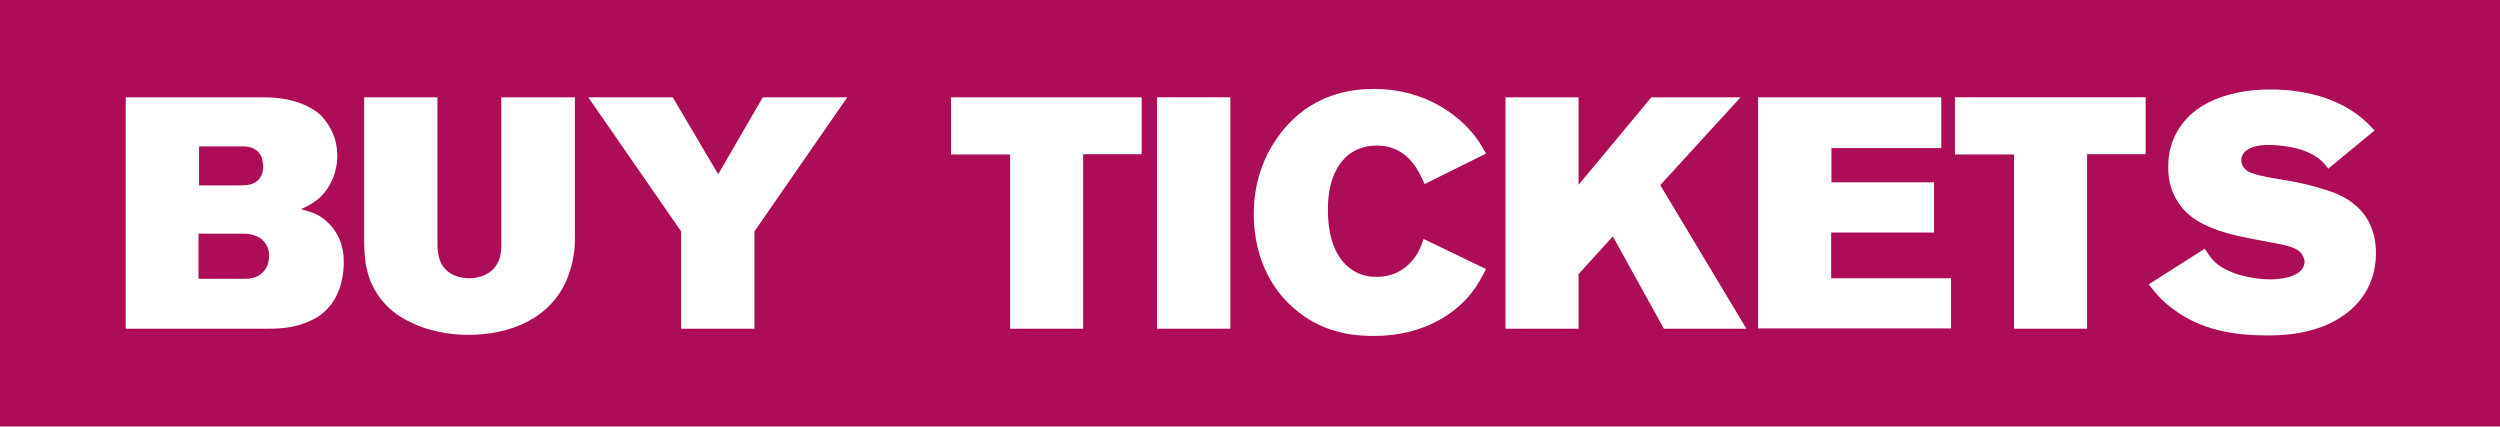 <?xml version="1.0" encoding="utf-8"?>
<!-- Generator: Adobe Illustrator 19.1.0, SVG Export Plug-In . SVG Version: 6.00 Build 0)  -->
<svg version="1.1" id="Layer_1" xmlns="http://www.w3.org/2000/svg" xmlns:xlink="http://www.w3.org/1999/xlink" x="0px" y="0px"
	 viewBox="0 0 896.7 153" style="enable-background:new 0 0 896.7 153;" xml:space="preserve">
<style type="text/css">
	.st0{fill:#AC0D56;}
	.st1{fill:#FFFFFF;}
</style>
<rect class="st0" width="896.7" height="153"/>
<g>
	<path class="st1" d="M116.8,111.4c-2.2,2.2-4.7,3.3-5.8,3.8c-5.2,2.3-9.7,2.7-15.2,2.7H45.1v-83h49.1c2.3,0,4.7,0.1,7.1,0.5
		c4.9,0.7,10.8,2.8,14.3,6.5c0.7,0.8,2.1,2.5,3.3,4.9c1.4,2.8,2.1,6,2.1,9.2c0,2.7-0.8,10.6-7.5,15.9c-1.3,0.9-2.6,1.8-5.5,3.1
		l3.5,1.1c2.6,0.8,4.6,2.2,6.6,4.2c5.1,5.3,5.2,11.3,5.2,14C123.3,96.9,122.9,105.6,116.8,111.4z M95.4,87.6
		c-2.4-3.9-7.3-3.8-8.3-3.8H71.2V100h16.4c2.9,0,5.6-0.6,7.5-3.3c1.3-1.9,1.4-3.8,1.4-4.7C96.6,91.1,96.5,89.3,95.4,87.6z
		 M93.3,55.4c-2-3.2-6-2.9-6.9-2.9h-15v14h14.5c2.8,0,6-0.2,7.6-3.1c0.9-1.4,0.9-3.2,0.9-3.9C94.3,57.4,93.8,56.1,93.3,55.4z"/>
	<path class="st1" d="M203.7,99.3c-5.8,15-20.8,20.8-35.6,20.8c-3.1,0-11.3-0.2-19.5-3.9c-3.5-1.5-12-5.6-15.9-15.9
		c-1.5-4.1-2.1-7.5-2.1-16.2V34.9h26.3v51.8c0,0.8-0.1,3.8,0.8,6.4c2.1,6.3,8.7,6.7,10.6,6.7c1.8,0,8.3-0.4,10.7-6.6
		c0.8-2.1,0.8-4,0.8-6.5V34.9h26.4v49.7C206.3,89.9,205.5,94.4,203.7,99.3z"/>
	<path class="st1" d="M270.6,83v34.9h-26.3V83L211,34.9h30.3l16.3,27.6l16-27.6h30.3L270.6,83z"/>
	<path class="st1" d="M388.5,55.4v62.5h-26.2V55.4h-21.2V34.9h68.4v20.4H388.5z"/>
	<path class="st1" d="M415,117.9v-83h26.3v83H415z"/>
	<path class="st1" d="M526.7,106.4c-4.9,5.6-15.5,14.1-34,14.1c-10.6,0-20-2.6-28.1-9.5c-13.9-11.6-14.9-28.2-14.9-34.1
		c0-5.1,0.6-16.6,8.6-27.7c11.4-16.1,27.3-17.3,34.5-17.3c18.9,0,30.2,9.9,34.8,15.2c2.5,2.8,3.6,4.8,5.4,8l-22,10.9
		c-0.4-0.8-0.8-1.6-1.2-2.5c-1.4-2.8-5.5-11.4-16.1-11.3c-4.8,0-7.9,1.8-9.5,2.9c-8.2,6.1-7.9,18.1-7.9,20.2
		c0,11.4,3.6,17.5,7.6,20.7c4.1,3.2,7.9,3.3,9.9,3.3c9,0,13.3-6.1,14.9-8.9c0.6-1.2,1.1-2.2,1.9-4.7l22.4,10.8
		C530.3,101.9,528.7,104,526.7,106.4z"/>
	<path class="st1" d="M596.8,117.9l-18.3-33.1l-12.3,13.5v19.6H540v-83h26.2v31.4l26.1-31.4h32l-28.8,31.5l30.9,51.5H596.8z"/>
	<path class="st1" d="M630.6,117.9v-83h65.7v18.2h-39.4v12.3h36.8v18h-36.9v16.4h43v18H630.6z"/>
	<path class="st1" d="M748.6,55.4v62.5h-26.2V55.4h-21.2V34.9h68.4v20.4H748.6z"/>
	<path class="st1" d="M841.2,112.7c-10.7,7.9-24.7,7.6-28.2,7.6c-12.1,0-23.6-2-33.5-9.4c-3.8-2.8-6-5.3-8.8-8.9l20.1-12.8
		c1.8,2.8,2.8,4.1,4,5.1c4.7,4.1,13.4,5.9,19.2,5.9c7.4,0,12.6-2.2,12.6-6.4c0-0.9-0.5-1.6-0.6-2c-0.6-1.2-1.5-2.2-4-3.1
		c-2.9-1.1-8.2-1.8-15.6-3.3c-11.4-2.2-17.5-5.1-21.5-8.6c-2.6-2.2-7.3-7.8-7.2-16.8c0-2.2,0.1-7.3,3.1-12.6
		c8.5-15.5,30.4-15.3,33.6-15.3c4.2,0,19.2,0.2,31,8.9c2.6,1.9,4.1,3.5,6.3,5.8l-16.6,13.7c-1.1-1.4-1.6-2.1-2.3-2.7
		c-4.8-4.5-13.2-5.8-19.4-5.8c-0.6,0-3.8,0-6.2,1.1c-0.5,0.2-3.3,1.5-3.3,4.4c0,1.5,0.9,2.9,2.1,3.8c2.1,1.3,7,2.2,9.3,2.6
		c2.9,0.5,10.7,1.5,18.9,4.2c5.2,1.6,18,6.2,18,22.8C852.2,103.3,844.9,110,841.2,112.7z"/>
</g>
</svg>
